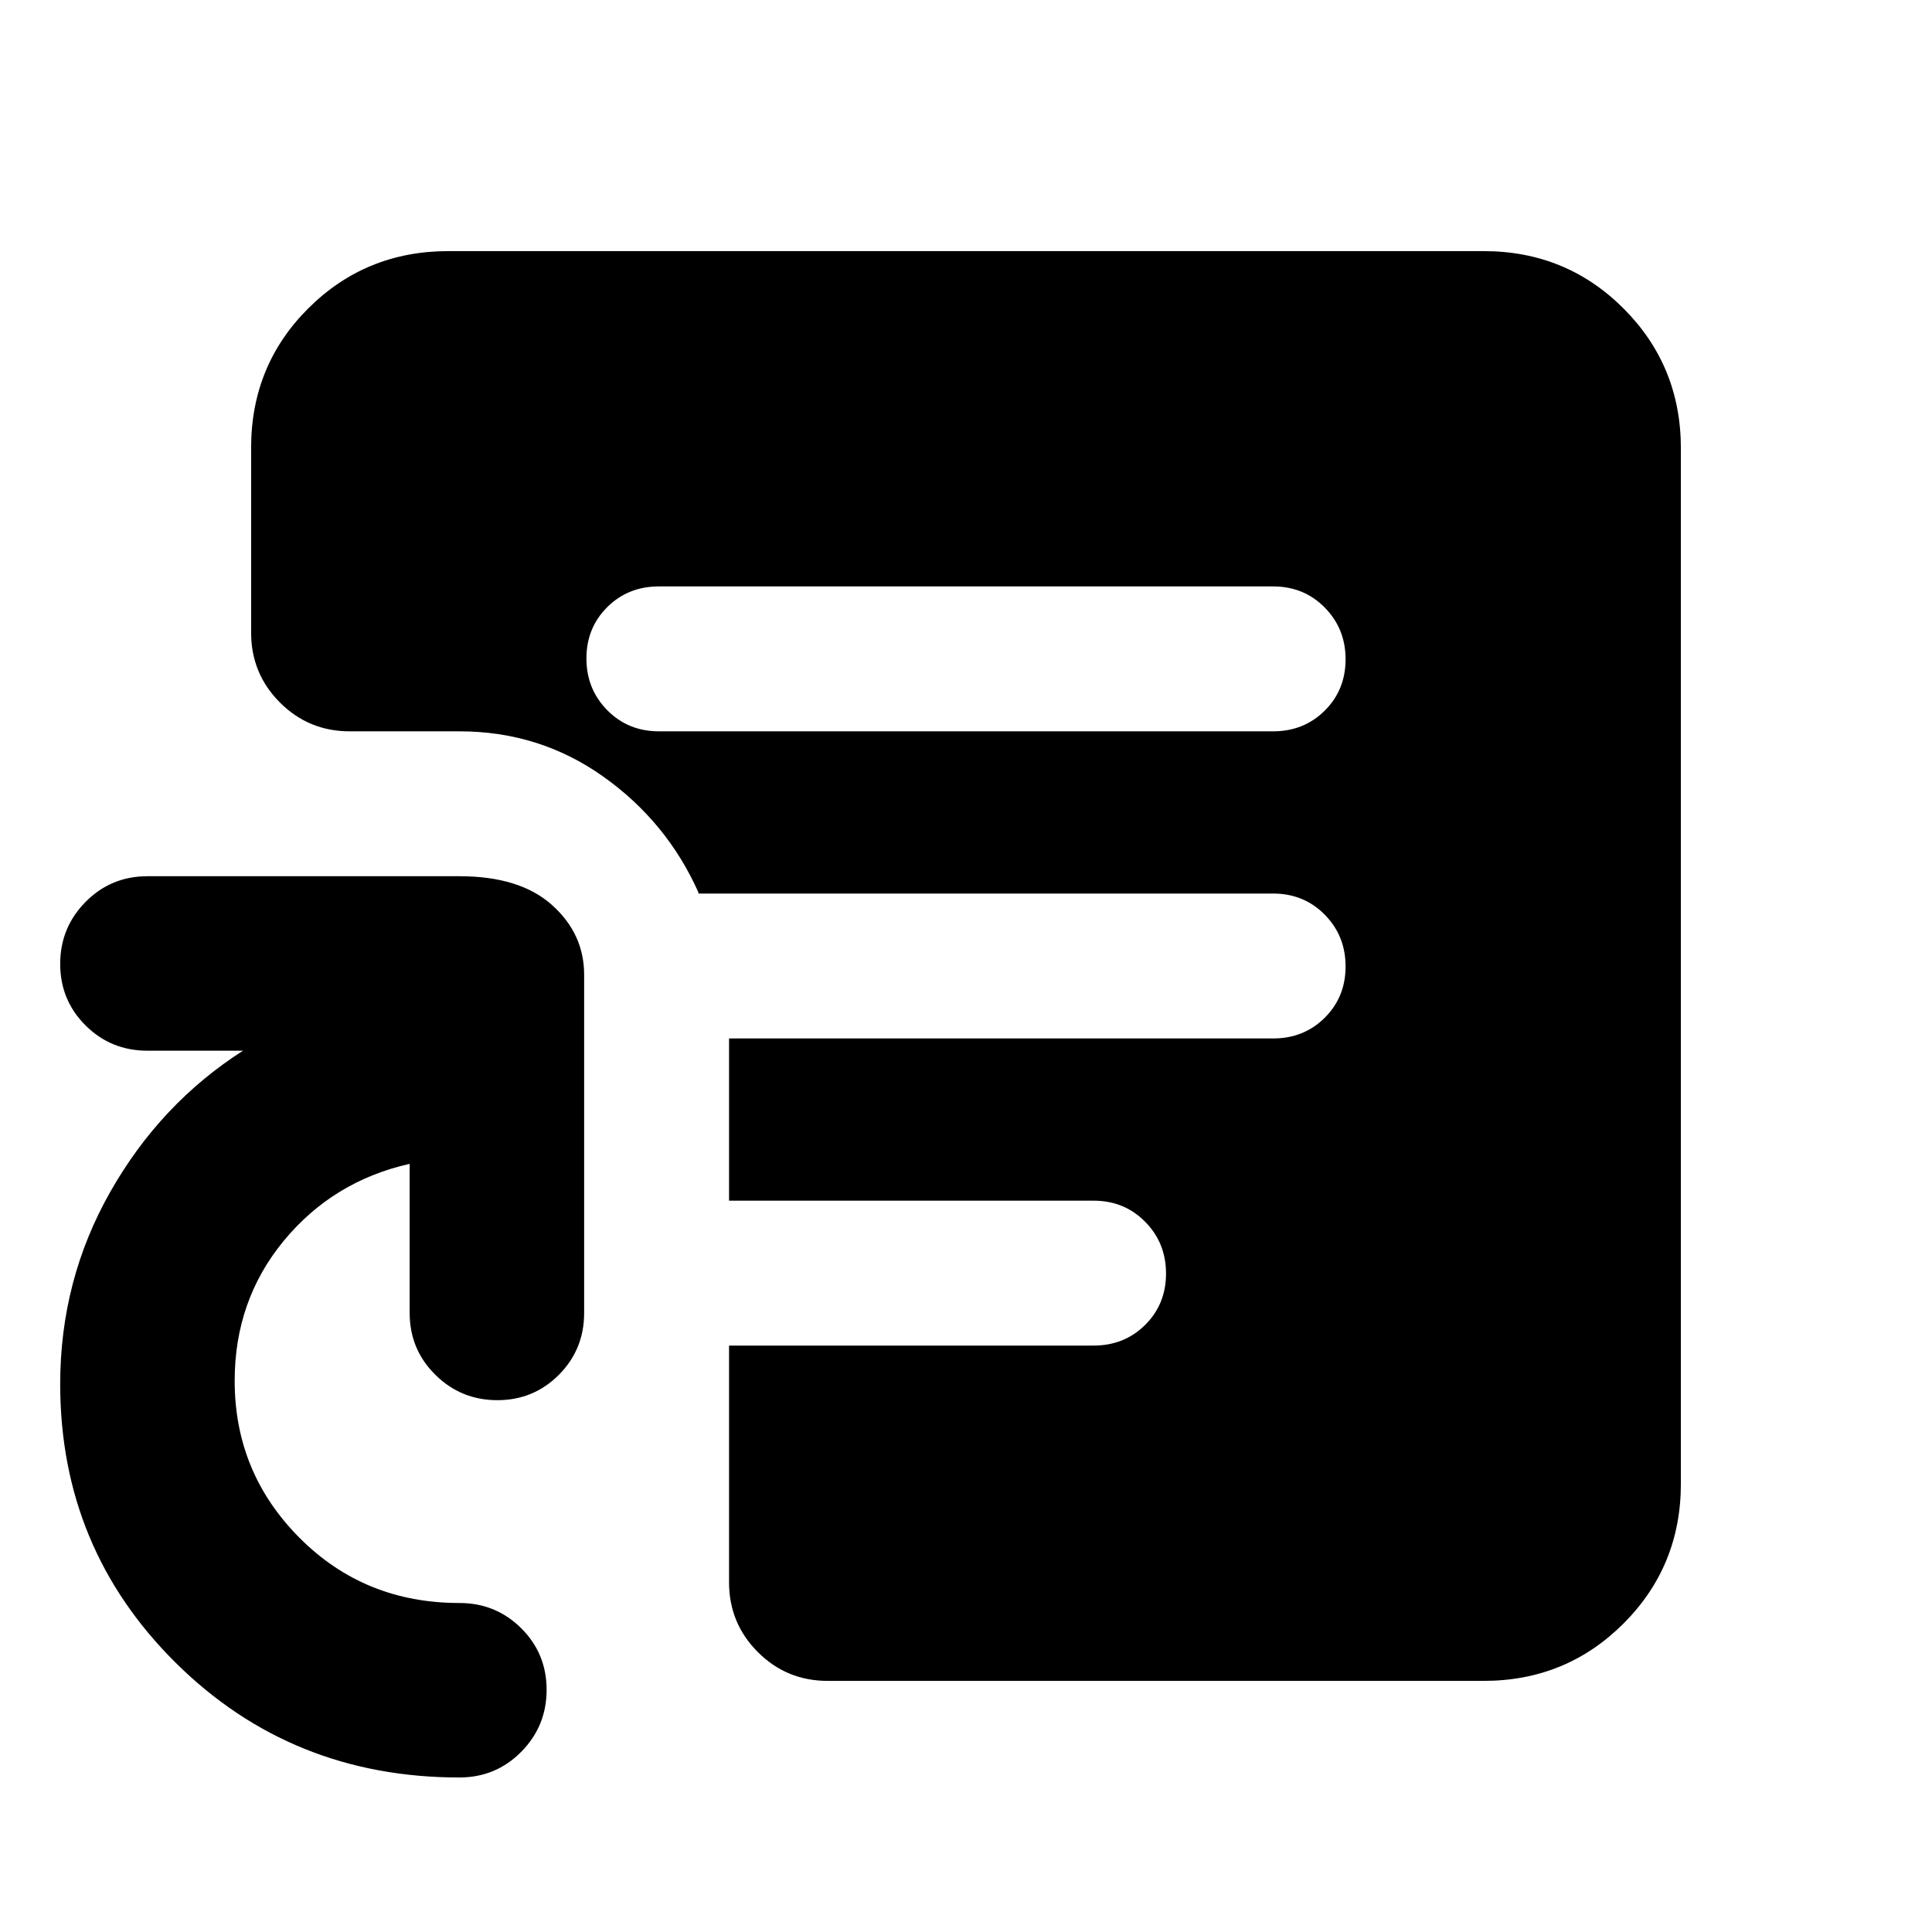 <svg xmlns="http://www.w3.org/2000/svg" height="20" viewBox="0 -960 960 960" width="20"><path d="M327.39-596.61h305.22q15.3 0 25.65-10.29 10.35-10.29 10.35-25.5t-10.35-25.71q-10.35-10.5-25.65-10.5H327.39q-15.3 0-25.65 10.29-10.35 10.29-10.35 25.5t10.35 25.71q10.35 10.5 25.65 10.5Zm83.87 471.83q-20.39 0-34.69-14.31-14.31-14.31-14.31-34.69v-117.61h181.13q15.3 0 25.65-10.29 10.35-10.29 10.35-25.5t-10.35-25.71q-10.35-10.5-25.65-10.5H362.26V-444h270.35q15.3 0 25.65-10.29 10.35-10.29 10.35-25.5t-10.35-25.71Q647.91-516 632.61-516H347.04v-.57q-15.71-35.16-47.35-57.6-31.64-22.44-71.43-22.44h-54.48q-20.38 0-34.69-14.32-14.31-14.33-14.31-34.74v-91.8q0-41.05 28.5-69.4 28.5-28.35 69.5-28.35h514.44q41 0 69.5 28.5t28.5 69.5v514.44q0 41-28.5 69.5t-69.5 28.5H411.26Zm-183 48q-83.39 0-140.87-56.91-57.48-56.92-57.48-138.61 0-51.61 24.89-95.48 24.89-43.87 65.94-70.13H73.26q-18.13 0-30.74-12.55t-12.61-30.59q0-18.04 12.61-30.8 12.61-12.76 30.74-12.76h155q30.09 0 46.04 14.31 15.96 14.3 15.96 34.69v168q0 18.13-12.55 30.74t-30.59 12.61q-18.03 0-30.79-12.61-12.77-12.61-12.77-30.74v-74.08q-38.04 8.56-62.5 38.17-24.45 29.61-24.45 69.65 0 45.66 32.24 78.03 32.24 32.36 79.41 32.36 18.13 0 30.74 12.55t12.61 30.59q0 18.04-12.61 30.8-12.61 12.76-30.74 12.76Z"/></svg>